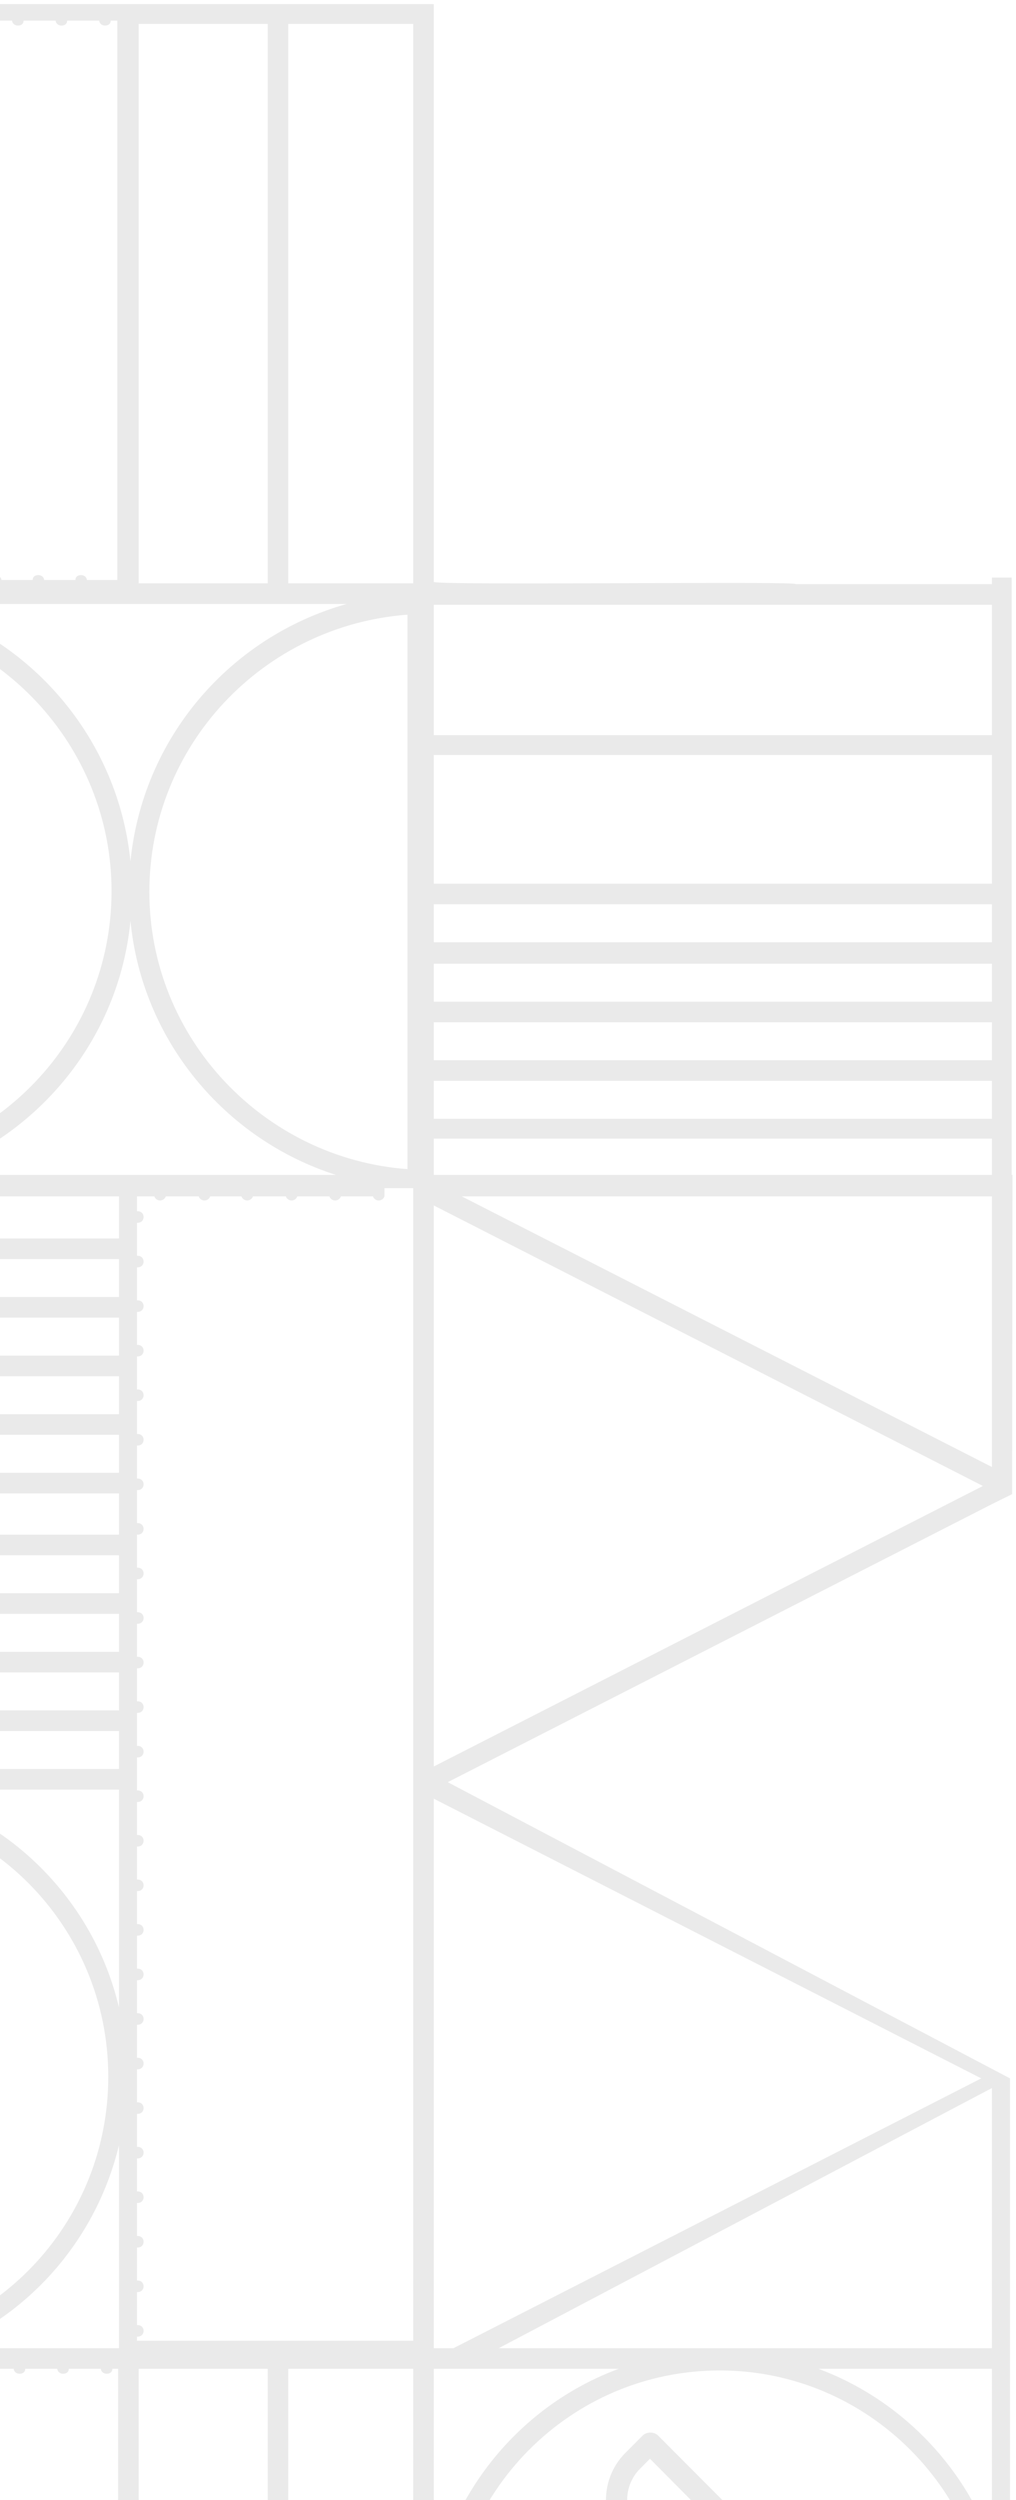 <svg width="98" height="241" viewBox="0 0 98 241" fill="none" xmlns="http://www.w3.org/2000/svg">
<path fill-rule="evenodd" clip-rule="evenodd" d="M-129.422 0.398H-127.519H-70.748L-71.303 13.76V15.749V28.395H-16.753V16.385V13.363C-16.753 11.135 -16.832 0.398 -16.832 0.398H41.841V1.988V56.075C41.339 56.285 51.363 56.251 60.794 56.219C69.222 56.19 77.177 56.163 76.728 56.313H95.678V55.677H97.581V113.263H97.66L97.627 144.036L95.678 144.999L43.189 171.803L97.422 200.358V342.334L41.92 342.095V440.962H39.938V438.973V341.221H37.163C37.084 341.459 36.846 341.618 36.608 341.618C36.37 341.618 36.132 341.459 36.053 341.221H32.961C32.882 341.459 32.644 341.618 32.406 341.618C32.168 341.618 31.93 341.459 31.851 341.221H28.759C28.679 341.459 28.442 341.618 28.204 341.618C27.966 341.618 27.728 341.459 27.649 341.221H24.477C24.398 341.459 24.16 341.618 23.922 341.618C23.684 341.618 23.446 341.459 23.367 341.221H20.354C20.275 341.459 20.037 341.618 19.799 341.618C19.561 341.618 19.323 341.459 19.244 341.221H16.073C15.993 341.459 15.755 341.618 15.517 341.618C15.28 341.618 15.042 341.459 14.962 341.221H13.297V342.652H13.377C13.694 342.652 13.932 342.891 13.932 343.209C13.932 343.527 13.694 343.766 13.377 343.766H13.297V346.947H13.377C13.694 346.947 13.932 347.186 13.932 347.504C13.932 347.822 13.694 348.061 13.377 348.061H13.297V351.242H13.377C13.694 351.242 13.932 351.481 13.932 351.799C13.932 352.117 13.694 352.356 13.377 352.356H13.297V355.538H13.377C13.694 355.538 13.932 355.776 13.932 356.094C13.932 356.412 13.694 356.651 13.377 356.651H13.297V359.833H13.377C13.694 359.833 13.932 360.071 13.932 360.389C13.932 360.707 13.694 360.946 13.377 360.946H13.297V364.128H13.377C13.694 364.128 13.932 364.366 13.932 364.684C13.932 365.003 13.694 365.241 13.377 365.241H13.297V368.423H13.377C13.694 368.423 13.932 368.661 13.932 368.98C13.932 369.298 13.694 369.536 13.377 369.536H13.297V372.718H13.377C13.694 372.718 13.932 372.956 13.932 373.275C13.932 373.593 13.694 373.831 13.377 373.831H13.297V377.013H13.377C13.694 377.013 13.932 377.252 13.932 377.57C13.932 377.888 13.694 378.126 13.377 378.126H13.297V381.308H13.377C13.694 381.308 13.932 381.547 13.932 381.865C13.932 382.183 13.694 382.422 13.377 382.422H13.297V385.603H13.377C13.694 385.603 13.932 385.842 13.932 386.16C13.932 386.478 13.694 386.717 13.377 386.717H13.297V389.898H13.377C13.694 389.898 13.932 390.137 13.932 390.455C13.932 390.773 13.694 391.012 13.377 391.012H13.297V394.193H13.377C13.694 394.193 13.932 394.432 13.932 394.75C13.932 395.068 13.694 395.307 13.377 395.307H13.297V398.488H13.377C13.694 398.488 13.932 398.727 13.932 399.045C13.932 399.363 13.694 399.602 13.377 399.602H13.297V402.783H13.377C13.694 402.783 13.932 403.022 13.932 403.34C13.932 403.658 13.694 403.897 13.377 403.897H13.297V407.078H13.377C13.694 407.078 13.932 407.317 13.932 407.635C13.932 407.953 13.694 408.192 13.377 408.192H13.297V411.374H13.377C13.694 411.374 13.932 411.612 13.932 411.93C13.932 412.249 13.694 412.487 13.377 412.487H13.297V415.669H13.377C13.694 415.669 13.932 415.907 13.932 416.225C13.932 416.544 13.694 416.782 13.377 416.782H13.297V419.964H13.377C13.694 419.964 13.932 420.202 13.932 420.521C13.932 420.839 13.694 421.077 13.377 421.077H13.297V424.259H13.377C13.694 424.259 13.932 424.497 13.932 424.816C13.932 425.134 13.694 425.372 13.377 425.372H13.297V428.554H13.377C13.694 428.554 13.932 428.793 13.932 429.111C13.932 429.429 13.694 429.667 13.377 429.667H13.297V432.849H13.377C13.694 432.849 13.932 433.088 13.932 433.406C13.932 433.724 13.694 433.963 13.377 433.963H13.297V437.144H13.377C13.694 437.144 13.932 437.383 13.932 437.701C13.932 438.019 13.694 438.258 13.377 438.258H13.297V438.973H13.377C13.694 438.973 13.932 439.212 13.932 439.53C13.932 439.848 13.694 440.087 13.377 440.087H13.297V440.246H11.315V438.973V397.772H-42.997V440.246H-44.98V440.167H-127.677V440.246H-129.58V396.42H-183.417V451.381C-198.349 451.381 -211.068 443.537 -212.674 426.963C-213.784 438.417 -221.073 446.901 -231.618 450.401C-234.096 451.084 -236.792 451.381 -239.315 451.381H-242.566L-269.365 398.091L-296.165 451.381H-298.464V433.963C-301.477 442.155 -308.058 448.598 -316.304 451.381H-321.688C-322.807 451.533 -323.948 451.614 -325.105 451.62L-325.41 451.381H-328.911L-328.832 451.461C-329.017 451.436 -329.202 451.41 -329.385 451.381H-334.62C-343.024 448.518 -349.685 441.916 -352.618 433.485V414.317C-349.685 405.965 -343.104 399.284 -334.778 396.42H-352.618V394.432H-351.27C-351.27 394.114 -351.032 393.955 -350.715 393.955C-350.398 393.955 -350.16 394.193 -350.16 394.432H-347.068C-347.068 394.114 -346.83 393.955 -346.513 393.955C-346.196 393.955 -345.958 394.193 -345.958 394.432H-343.024C-343.024 394.114 -342.786 393.955 -342.469 393.955C-342.152 393.955 -341.914 394.193 -341.914 394.432H-338.981C-338.981 394.114 -338.743 393.955 -338.426 393.955C-338.108 393.955 -337.871 394.193 -337.871 394.432H-334.858C-334.858 394.114 -334.62 393.955 -334.303 393.955C-333.986 393.955 -333.748 394.193 -333.748 394.432H-330.417C-330.417 394.114 -330.18 393.955 -329.862 393.955C-329.545 393.955 -329.307 394.193 -329.307 394.432H-326.532V341.221H-327.087C-327.087 341.539 -327.325 341.698 -327.642 341.698C-327.96 341.698 -328.197 341.459 -328.197 341.221H-331.29C-331.29 341.539 -331.527 341.698 -331.845 341.698C-332.162 341.698 -332.4 341.459 -332.4 341.221H-335.492C-335.492 341.539 -335.73 341.698 -336.047 341.698C-336.364 341.698 -336.602 341.459 -336.602 341.221H-339.615C-339.615 341.539 -339.853 341.698 -340.17 341.698C-340.487 341.698 -340.725 341.459 -340.725 341.221H-343.738C-343.738 341.539 -343.976 341.698 -344.293 341.698C-344.61 341.698 -344.848 341.459 -344.848 341.221H-347.94C-347.94 341.539 -348.178 341.698 -348.495 341.698C-348.812 341.698 -349.05 341.459 -349.05 341.221H-352.143C-352.143 341.459 -352.301 341.618 -352.539 341.698V339.232H-269.921V327.938H-352.46V325.949H-269.921V313.78H-352.46V311.791H-326.453V228.355H-352.46V226.367H-333.748L-333.749 226.366C-334.462 226.128 -335.175 225.89 -335.175 225.81C-343.262 222.867 -349.685 216.345 -352.539 208.152V188.984C-349.605 180.632 -343.024 173.951 -334.699 171.088H-352.539V169.099H-351.191C-351.191 168.781 -350.953 168.622 -350.636 168.622C-350.319 168.622 -350.081 168.86 -350.081 169.099H-346.989C-346.989 168.781 -346.751 168.622 -346.434 168.622C-346.117 168.622 -345.879 168.86 -345.879 169.099H-342.945C-342.945 168.781 -342.707 168.622 -342.39 168.622C-342.073 168.622 -341.835 168.86 -341.835 169.099H-338.901C-338.901 168.781 -338.663 168.622 -338.346 168.622C-338.029 168.622 -337.791 168.86 -337.791 169.099H-334.778C-334.778 168.781 -334.54 168.622 -334.223 168.622C-333.906 168.622 -333.668 168.86 -333.668 169.099H-330.417C-330.417 168.781 -330.18 168.622 -329.862 168.622C-329.545 168.622 -329.307 168.86 -329.307 169.099H-326.532V115.172H-327.087C-327.087 115.49 -327.325 115.649 -327.642 115.649C-327.96 115.649 -328.197 115.41 -328.197 115.172H-331.29C-331.29 115.49 -331.527 115.649 -331.845 115.649C-332.162 115.649 -332.4 115.41 -332.4 115.172H-335.492C-335.492 115.49 -335.73 115.649 -336.047 115.649C-336.364 115.649 -336.602 115.41 -336.602 115.172H-339.615C-339.615 115.49 -339.853 115.649 -340.17 115.649C-340.487 115.649 -340.725 115.41 -340.725 115.172H-343.738C-343.738 115.49 -343.976 115.649 -344.293 115.649C-344.61 115.649 -344.848 115.41 -344.848 115.172H-347.94C-347.94 115.49 -348.178 115.649 -348.495 115.649C-348.812 115.649 -349.05 115.41 -349.05 115.172H-352.143C-352.143 115.41 -352.301 115.57 -352.539 115.649V113.183H-269.921V101.889H-352.46V99.9H-269.921V87.731H-352.46V85.743H-326.453V2.307H-352.46V0.398H-185.478H-180.563V2.386L-129.422 28.475V2.386V0.398ZM-329.385 451.381C-342.277 449.391 -352.143 438.145 -352.143 424.656C-352.143 410.34 -341.042 398.568 -327.008 397.613L-332.32 413.203L-337.316 426.725C-337.791 427.838 -337.633 429.111 -337.078 430.145C-336.443 431.179 -335.492 431.895 -334.303 432.054L-331.131 432.61L-331.765 435.633C-331.845 436.031 -331.686 436.508 -331.29 436.746L-329.942 437.621L-330.735 439.61C-330.893 440.007 -330.814 440.485 -330.497 440.803L-328.99 442.155L-329.387 442.553C-330.655 443.587 -331.369 445.177 -331.29 446.848C-331.21 448.598 -330.338 450.347 -328.911 451.381H-329.385ZM-325.41 451.381C-327.642 449.632 -327.642 449.632 -327.642 449.632C-328.515 448.916 -329.149 447.802 -329.149 446.689C-329.149 445.655 -328.753 444.7 -327.96 444.064L-326.612 442.95C-326.294 442.632 -326.215 442.235 -326.294 441.837C-326.374 441.678 -326.453 441.519 -326.612 441.36L-328.515 439.689L-327.96 438.258L-325.66 438.417H-325.581C-325.026 438.417 -324.55 438.019 -324.55 437.462C-324.471 436.905 -324.947 436.349 -325.502 436.349L-326.77 436.269C-327.801 436.19 -328.753 435.951 -329.545 435.394L-328.832 432.054C-328.752 431.815 -328.752 431.576 -328.832 431.417C-328.99 431.099 -329.307 430.861 -329.625 430.781L-333.906 430.065C-334.461 429.986 -334.937 429.588 -335.254 429.111C-335.571 428.554 -335.651 427.997 -335.413 427.44L-330.417 413.919L-324.709 397.534C-310.199 397.852 -298.464 409.862 -298.464 424.577C-298.464 438.277 -308.622 449.615 -321.688 451.381H-325.41ZM-109.203 113.263C-117.846 110.4 -124.664 103.639 -127.598 94.969V113.263H-109.203ZM-70.907 30.384C-69.876 44.621 -58.221 55.916 -44.028 55.916C-29.835 55.916 -18.18 44.621 -17.149 30.384H-70.907ZM-16.674 38.099C-19.528 46.53 -26.109 53.291 -34.434 56.234H-16.674V38.099ZM25.825 2.307H13.377V56.234H25.825V2.307ZM-8.269 58.222C2.99 61.404 11.395 71.187 12.584 83.038C13.773 71.108 22.178 61.404 33.437 58.222H-8.269ZM41.841 113.263H95.678V109.763H41.841V113.263ZM41.841 107.854H95.678V104.196H41.841V107.854ZM41.841 102.207H95.678V98.548H41.841V102.207ZM41.841 96.56H95.678V92.901H41.841V96.56ZM41.841 90.833H95.678V87.174H41.841V90.833ZM41.841 85.186H95.678V72.778H41.841V85.186ZM41.841 70.869H95.678V58.302H41.841V70.869ZM39.859 2.307H27.807V56.234H39.859V2.307ZM39.304 59.256C25.428 60.29 14.407 71.823 14.407 85.981C14.407 100.06 25.428 111.672 39.304 112.706V59.256ZM32.406 113.263C21.702 109.843 13.694 100.298 12.584 88.765C11.474 100.298 3.466 109.843 -7.238 113.263H32.406ZM10.76 85.902C10.76 71.823 -0.261 60.211 -14.136 59.177V112.547C-0.261 111.593 10.76 100.06 10.76 85.902ZM-14.691 6.045C-14.454 6.124 -14.216 6.363 -14.216 6.602C-14.216 6.84 -14.374 7.079 -14.691 7.158V10.34C-14.454 10.42 -14.216 10.658 -14.216 10.897C-14.216 11.135 -14.374 11.374 -14.691 11.454V14.635C-14.454 14.715 -14.216 14.953 -14.216 15.192C-14.216 15.431 -14.374 15.669 -14.691 15.749V18.93C-14.454 19.01 -14.216 19.248 -14.216 19.487C-14.216 19.726 -14.374 19.964 -14.691 20.044V23.225C-14.454 23.305 -14.216 23.543 -14.216 23.782C-14.216 24.021 -14.374 24.259 -14.691 24.339V27.52C-14.454 27.6 -14.216 27.838 -14.216 28.077C-14.216 28.316 -14.374 28.554 -14.691 28.634V31.815C-14.454 31.895 -14.216 32.134 -14.216 32.372C-14.216 32.611 -14.374 32.849 -14.691 32.929V36.111C-14.454 36.19 -14.216 36.429 -14.216 36.667C-14.216 36.906 -14.374 37.145 -14.691 37.224V40.406C-14.454 40.485 -14.216 40.724 -14.216 40.962C-14.216 41.201 -14.374 41.44 -14.691 41.519V44.701C-14.454 44.78 -14.216 45.019 -14.216 45.258C-14.216 45.496 -14.374 45.735 -14.691 45.814V48.996C-14.454 49.075 -14.216 49.314 -14.216 49.553C-14.216 49.791 -14.374 50.03 -14.691 50.109V53.291C-14.454 53.37 -14.216 53.609 -14.216 53.848C-14.216 54.086 -14.374 54.325 -14.691 54.404V55.916H-13.264C-13.264 55.597 -13.026 55.438 -12.709 55.438C-12.392 55.438 -12.154 55.677 -12.154 55.916H-9.062C-9.062 55.597 -8.824 55.438 -8.507 55.438C-8.19 55.438 -7.952 55.677 -7.952 55.916H-5.018C-5.018 55.597 -4.78 55.438 -4.463 55.438C-4.146 55.438 -3.908 55.677 -3.908 55.916H-0.975C-0.975 55.597 -0.737 55.438 -0.419 55.438C-0.102 55.438 0.136 55.677 0.136 55.916H3.148C3.148 55.597 3.386 55.438 3.704 55.438C4.021 55.438 4.259 55.677 4.259 55.916H7.271C7.271 55.597 7.509 55.438 7.826 55.438C8.144 55.438 8.381 55.677 8.381 55.916H11.315V1.988H10.681C10.681 2.307 10.443 2.466 10.126 2.466C9.809 2.466 9.571 2.227 9.571 1.988H6.479C6.479 2.307 6.241 2.466 5.924 2.466C5.606 2.466 5.369 2.227 5.369 1.988H2.276C2.276 2.307 2.038 2.466 1.721 2.466C1.404 2.466 1.166 2.227 1.166 1.988H-1.847C-1.847 2.307 -2.085 2.466 -2.402 2.466C-2.719 2.466 -2.957 2.227 -2.957 1.988H-5.97C-5.97 2.307 -6.208 2.466 -6.525 2.466C-6.842 2.466 -7.08 2.227 -7.08 1.988H-10.172C-10.172 2.307 -10.41 2.466 -10.727 2.466C-11.044 2.466 -11.282 2.227 -11.282 1.988H-14.374C-14.374 2.227 -14.612 2.466 -14.771 2.466V6.045H-14.691ZM-16.674 58.222H-42.76L-16.674 110.161V58.222ZM-17.308 113.263L-44.107 59.893L-70.907 113.263H-17.308ZM-71.303 109.525L-45.535 58.222H-71.303V109.525ZM-71.303 56.234H-53.622C-61.868 53.291 -68.37 46.689 -71.303 38.258V56.234ZM95.678 115.331H44.537L95.678 141.42V115.331ZM95.678 201.289L48.105 226.367H95.678V201.289ZM78.076 267.647L81.565 262.477C83.071 260.25 82.754 257.307 80.93 255.398L62.694 237.025L61.743 237.979C60.078 239.65 60.078 242.354 61.743 244.024L73.239 255.637C74.508 256.91 74.667 258.898 73.636 260.409L69.354 266.454C67.769 268.761 67.927 271.783 69.671 273.851L70.068 274.249C70.464 274.647 70.464 275.363 70.068 275.76C69.83 275.999 69.592 276.078 69.354 276.078C69.116 276.078 68.958 275.999 68.72 275.84C68.69 275.809 68.659 275.791 68.633 275.775C68.592 275.749 68.561 275.73 68.561 275.681C68.482 275.601 68.323 275.442 68.244 275.283L55.875 262.795C54.765 261.682 54.131 260.171 54.131 258.5C54.131 256.91 54.765 255.398 55.875 254.205L57.144 252.933C56.034 250.706 56.351 247.922 58.175 246.092L59.602 244.661C57.857 242.195 58.095 238.695 60.315 236.468L61.98 234.798C62.377 234.4 63.09 234.4 63.487 234.798L82.516 253.887C85.133 256.512 85.45 260.568 83.468 263.591L79.979 268.761C79.027 270.193 79.186 272.181 80.375 273.374L83.785 276.794C86.481 275.044 88.78 272.738 90.603 270.193L91.793 268.363C94.171 264.386 95.519 259.773 95.519 254.842C95.519 240.286 83.785 228.514 69.433 228.514C55.003 228.514 43.348 240.286 43.348 254.842C43.348 269.397 55.082 281.169 69.433 281.169H69.989L72.447 281.01C75.856 280.612 79.027 279.578 81.882 277.987L78.79 274.885C76.807 273.056 76.57 269.954 78.076 267.647ZM67.689 265.102L68.165 264.466L58.412 254.603L57.302 255.717C56.589 256.432 56.192 257.466 56.192 258.5C56.192 259.534 56.589 260.568 57.302 261.284L66.183 270.193C66.103 268.443 66.579 266.693 67.689 265.102ZM59.602 252.933L69.354 262.716L71.891 259.137C72.367 258.5 72.288 257.625 71.733 257.148L60.95 246.251L59.602 247.604C58.175 249.035 58.175 251.421 59.602 252.933ZM95.678 228.355H78.948C86.639 231.219 92.824 237.423 95.678 245.217V228.355ZM95.678 264.704C92.586 273.215 85.529 279.817 76.728 282.282H95.678V264.704ZM41.841 339.312H95.678V335.812H41.841V339.312ZM41.841 333.823H95.678V330.165H41.841V333.823ZM41.841 328.176H95.678V324.517H41.841V328.176ZM41.841 322.529H95.678V318.87H41.841V322.529ZM41.841 316.882H95.678V313.223H41.841V316.882ZM41.841 311.234H95.678V298.826H41.841V311.234ZM41.841 296.838H95.678V284.271H41.841V296.838ZM41.841 282.282H61.901C51.752 279.499 43.982 271.147 41.841 260.728V282.282ZM41.841 249.194C43.823 239.57 50.642 231.696 59.681 228.355H41.841V249.194ZM41.841 226.367H43.744L94.647 200.358L41.841 173.394V226.367ZM41.841 170.292L94.806 143.249L41.841 116.206V170.292ZM-44.821 196.381C-44.98 196.301 -45.059 196.142 -45.059 195.983C-45.059 195.824 -44.98 195.665 -44.821 195.585V192.165C-44.98 192.086 -45.059 191.927 -45.059 191.768C-45.059 191.608 -44.98 191.449 -44.821 191.37V187.711C-44.98 187.632 -45.059 187.472 -45.059 187.313C-45.059 187.154 -44.98 186.995 -44.821 186.916V183.496C-44.98 183.416 -45.059 183.257 -45.059 183.098C-45.059 182.939 -44.98 182.78 -44.821 182.7V179.28C-44.98 179.2 -45.059 179.041 -45.059 178.882C-45.059 178.723 -44.98 178.564 -44.821 178.485V175.064C-44.98 174.985 -45.059 174.826 -45.059 174.667C-45.059 174.508 -44.98 174.349 -44.821 174.269V170.849C-44.98 170.769 -45.059 170.61 -45.059 170.451C-45.059 170.292 -44.98 170.133 -44.821 170.053V166.633C-44.98 166.554 -45.059 166.395 -45.059 166.236C-45.059 166.077 -44.98 165.917 -44.821 165.838V162.418C-44.98 162.338 -45.059 162.179 -45.059 162.02C-45.059 161.861 -44.98 161.702 -44.821 161.622V158.202C-44.98 158.123 -45.059 157.964 -45.059 157.805C-45.059 157.645 -44.98 157.486 -44.821 157.407V153.669V153.509V153.35V149.373V149.214V149.055V145.078V144.919V144.76V140.783V140.624V140.465V136.488V136.329V136.17V132.193V132.034V131.875V127.898V127.739V127.58V123.603V123.444V123.285V119.308V119.149V118.99V115.331H-72.175H-99.371V198.767H-44.821V196.381ZM11.474 115.331H-42.839V119.387H11.474V115.331ZM-90.967 284.271C-82.8 287.055 -76.219 293.497 -73.285 301.69V284.271H-90.967ZM-78.836 282.282V228.355H-82.483V282.282H-78.836ZM-84.465 282.282V228.355H-88.112V282.282H-84.465ZM-99.689 284.748L-105.239 301.054L-110.234 314.575C-110.472 315.132 -110.392 315.689 -110.075 316.245C-109.758 316.723 -109.282 317.12 -108.727 317.2L-104.446 317.916C-104.129 317.995 -103.811 318.234 -103.653 318.552C-103.574 318.711 -103.574 318.95 -103.653 319.188L-104.366 322.529C-103.574 323.086 -102.622 323.324 -101.591 323.404L-100.323 323.483C-99.768 323.483 -99.292 324.04 -99.371 324.597C-99.371 325.154 -99.847 325.551 -100.402 325.551H-100.481L-102.781 325.392L-103.336 326.824L-101.433 328.494C-101.274 328.653 -101.195 328.813 -101.116 328.972C-101.036 329.369 -101.116 329.767 -101.433 330.085L-102.781 331.199C-103.574 331.835 -103.97 332.789 -103.97 333.823C-103.97 334.937 -103.336 336.051 -102.464 336.766L-99.926 338.755C-85.258 338.675 -73.285 326.585 -73.285 311.712C-73.444 296.997 -85.179 284.987 -99.689 284.748ZM-95.645 282.282V228.355H-99.371V282.282H-95.645ZM-104.287 329.608L-103.891 329.21L-105.397 327.858C-105.714 327.54 -105.794 327.063 -105.635 326.665L-104.842 324.677L-106.19 323.802C-106.587 323.563 -106.745 323.086 -106.666 322.688L-106.032 319.745L-109.203 319.188C-110.392 319.029 -111.344 318.313 -111.978 317.279C-112.533 316.245 -112.692 314.973 -112.216 313.859L-107.221 300.338L-101.909 284.748C-115.943 285.623 -127.043 297.395 -127.043 311.712C-127.043 325.392 -116.894 336.766 -103.732 338.516L-103.811 338.437C-105.239 337.403 -106.111 335.653 -106.19 333.903C-106.269 332.233 -105.556 330.642 -104.287 329.608ZM-91.363 339.312H-73.285V321.813C-76.298 330.085 -82.959 336.607 -91.363 339.312ZM-93.742 282.282H-90.095V228.355H-93.742V282.282ZM-76.853 282.282H-73.206V228.355H-76.853V282.282ZM-99.371 341.857V424.736H-44.821V422.35C-44.98 422.27 -45.059 422.111 -45.059 421.952C-45.059 421.793 -44.98 421.634 -44.821 421.554V418.134C-44.98 418.055 -45.059 417.896 -45.059 417.737C-45.059 417.578 -44.98 417.419 -44.821 417.339V413.919C-44.98 413.839 -45.059 413.68 -45.059 413.521C-45.059 413.362 -44.98 413.203 -44.821 413.123V409.703C-44.98 409.624 -45.059 409.465 -45.059 409.306C-45.059 409.146 -44.98 408.987 -44.821 408.908V405.488C-44.98 405.408 -45.059 405.249 -45.059 405.09C-45.059 404.931 -44.98 404.772 -44.821 404.692V401.272C-44.98 401.193 -45.059 401.034 -45.059 400.874C-45.059 400.715 -44.98 400.556 -44.821 400.477V397.057C-44.98 396.977 -45.059 396.818 -45.059 396.659C-45.059 396.5 -44.98 396.341 -44.821 396.261V392.125C-44.98 392.046 -45.059 391.887 -45.059 391.728C-45.059 391.568 -44.98 391.409 -44.821 391.33V387.91C-44.98 387.83 -45.059 387.671 -45.059 387.512C-45.059 387.353 -44.98 387.194 -44.821 387.114V383.694C-44.98 383.615 -45.059 383.456 -45.059 383.296C-45.059 383.137 -44.98 382.978 -44.821 382.899V379.16V379.001V378.842V374.865V374.706V374.547V370.57V370.411V370.252V366.275V366.116V365.957V361.98V361.821V361.662V357.685V357.526V357.367V353.39V353.231V353.072V349.095V348.936V348.777V344.8V344.641V344.482V341.857H-72.175H-99.371ZM-41.967 200.119C-41.967 204.891 -40.698 209.346 -38.478 213.163L-37.289 214.993C-35.544 217.538 -33.324 219.765 -30.866 221.594L-27.774 218.492C-26.505 217.22 -26.347 215.311 -27.378 213.879L-30.866 208.709C-32.928 205.687 -32.531 201.551 -29.915 199.006L-10.886 179.916C-10.489 179.519 -9.776 179.519 -9.379 179.916L-7.714 181.587C-5.494 183.814 -5.256 187.313 -7 189.779L-5.573 191.211C-3.75 193.04 -3.353 195.904 -4.542 198.051L-3.274 199.324C-2.164 200.437 -1.53 201.948 -1.53 203.619C-1.53 205.21 -2.164 206.721 -3.274 207.914L-15.643 220.401C-15.682 220.481 -15.742 220.541 -15.801 220.6C-15.861 220.66 -15.92 220.72 -15.96 220.799C-15.975 220.814 -15.99 220.826 -16.004 220.836C-16.019 220.847 -16.033 220.856 -16.046 220.864L-16.046 220.864C-16.088 220.89 -16.119 220.909 -16.119 220.958C-16.277 221.117 -16.515 221.197 -16.753 221.197C-16.991 221.197 -17.308 221.117 -17.466 220.879C-17.863 220.481 -17.863 219.765 -17.466 219.367L-17.07 218.97C-15.246 216.902 -15.088 213.8 -16.753 211.573L-21.034 205.528C-22.065 204.096 -21.907 202.028 -20.638 200.755L-9.141 189.143C-7.476 187.472 -7.476 184.768 -9.141 183.098L-10.013 182.143L-28.25 200.517C-30.153 202.426 -30.39 205.369 -28.884 207.596L-25.395 212.766C-23.889 215.072 -24.127 218.095 -26.109 220.083L-28.884 222.867C-26.03 224.617 -22.779 225.731 -19.29 226.287L-17.704 226.446H-13.344C-0.023 225.253 10.443 213.959 10.443 200.199C10.443 185.643 -1.292 173.871 -15.643 173.871C-30.232 173.792 -41.967 185.643 -41.967 200.119ZM-22.065 172.519H-42.839V192.245C-39.984 182.462 -32.056 174.826 -22.065 172.519ZM-42.839 207.993V226.367H-26.505C-34.355 223.106 -40.46 216.345 -42.839 207.993ZM-13.661 215.231L-4.78 206.323C-4.067 205.607 -3.67 204.573 -3.67 203.539C-3.67 202.505 -4.067 201.471 -4.78 200.755L-5.89 199.642L-15.643 209.505L-15.167 210.141C-14.057 211.732 -13.581 213.482 -13.661 215.231ZM-7.159 197.972C-5.732 196.54 -5.732 194.074 -7.159 192.642L-8.507 191.29L-19.29 202.187C-19.845 202.744 -19.924 203.539 -19.449 204.176L-16.912 207.755L-7.159 197.972ZM-16.674 241.718H-71.224V254.364H-16.674V241.718ZM-34.434 282.282H-16.674V264.068C-19.607 272.579 -26.109 279.26 -34.434 282.282ZM-16.674 284.271H-42.76L-16.674 336.21V284.271ZM-17.149 256.353H-70.907C-69.876 270.59 -58.221 281.885 -44.028 281.885C-29.835 281.964 -18.101 270.67 -17.149 256.353ZM-71.303 264.307V282.282H-53.622C-61.868 279.34 -68.37 272.658 -71.303 264.307ZM-71.303 284.271V335.573L-45.535 284.271H-71.303ZM-71.303 239.729H-16.753V228.276H-71.303V239.729ZM11.474 121.376H-42.839V125.035H11.474V121.376ZM11.474 127.023H-42.839V130.682H11.474V127.023ZM11.474 132.67H-42.839V136.329H11.474V132.67ZM11.474 138.318H-42.839V141.976H11.474V138.318ZM11.474 143.965H-42.839V147.942H11.474V143.965ZM11.474 149.93H-42.839V153.589H11.474V149.93ZM11.474 155.577H-42.839V159.236H11.474V155.577ZM11.474 161.225H-42.839V164.883H11.474V161.225ZM11.474 166.872H-42.839V170.531H11.474V166.872ZM11.474 172.519H-9.617C0.77 174.905 9.016 183.098 11.474 193.517V172.519ZM11.474 206.8C9.333 215.709 3.069 222.947 -5.177 226.367H11.474V206.8ZM11.395 228.355H10.839C10.839 228.673 10.602 228.833 10.284 228.833C9.967 228.833 9.729 228.594 9.729 228.355H6.637C6.637 228.673 6.399 228.833 6.082 228.833C5.765 228.833 5.527 228.594 5.527 228.355H2.435C2.435 228.673 2.197 228.833 1.88 228.833C1.563 228.833 1.325 228.594 1.325 228.355H-1.688C-1.688 228.673 -1.926 228.833 -2.243 228.833C-2.56 228.833 -2.798 228.594 -2.798 228.355H-5.811C-5.811 228.673 -6.049 228.833 -6.366 228.833C-6.683 228.833 -6.921 228.594 -6.921 228.355H-10.013C-10.013 228.673 -10.251 228.833 -10.568 228.833C-10.886 228.833 -11.123 228.594 -11.123 228.355H-14.216C-14.216 228.594 -14.454 228.833 -14.612 228.833V232.014C-14.374 232.094 -14.136 232.332 -14.136 232.571C-14.136 232.809 -14.295 233.048 -14.612 233.128V236.309C-14.374 236.389 -14.136 236.627 -14.136 236.866C-14.136 237.105 -14.295 237.343 -14.612 237.423V240.604C-14.374 240.684 -14.136 240.922 -14.136 241.161C-14.136 241.4 -14.295 241.638 -14.612 241.718V244.899C-14.374 244.979 -14.136 245.217 -14.136 245.456C-14.136 245.695 -14.295 245.933 -14.612 246.013V249.194C-14.374 249.274 -14.136 249.513 -14.136 249.751C-14.136 249.99 -14.295 250.228 -14.612 250.308V253.489C-14.374 253.569 -14.136 253.808 -14.136 254.046C-14.136 254.285 -14.295 254.523 -14.612 254.603V257.785C-14.374 257.864 -14.136 258.103 -14.136 258.341C-14.136 258.58 -14.295 258.819 -14.612 258.898V262.08C-14.374 262.159 -14.136 262.398 -14.136 262.636C-14.136 262.875 -14.295 263.114 -14.612 263.193V266.375C-14.374 266.454 -14.136 266.693 -14.136 266.932C-14.136 267.17 -14.295 267.409 -14.612 267.488V270.67C-14.374 270.749 -14.136 270.988 -14.136 271.227C-14.136 271.465 -14.295 271.704 -14.612 271.783V274.965C-14.374 275.044 -14.136 275.283 -14.136 275.522C-14.136 275.76 -14.295 275.999 -14.612 276.078V279.26C-14.374 279.34 -14.136 279.578 -14.136 279.817C-14.136 280.055 -14.295 280.294 -14.612 280.374V281.885H-13.185C-13.185 281.567 -12.947 281.408 -12.63 281.408C-12.313 281.408 -12.075 281.646 -12.075 281.885H-8.983C-8.983 281.567 -8.745 281.408 -8.428 281.408C-8.11 281.408 -7.873 281.646 -7.873 281.885H-4.939C-4.939 281.567 -4.701 281.408 -4.384 281.408C-4.067 281.408 -3.829 281.646 -3.829 281.885H-0.895C-0.895 281.567 -0.657 281.408 -0.34 281.408C-0.023 281.408 0.215 281.646 0.215 281.885H3.228C3.228 281.567 3.466 281.408 3.783 281.408C4.1 281.408 4.338 281.646 4.338 281.885H7.351C7.351 281.567 7.589 281.408 7.906 281.408C8.223 281.408 8.461 281.646 8.461 281.885H11.395V228.355ZM-8.269 284.271C2.99 287.452 11.395 297.236 12.584 309.087C13.773 297.156 22.178 287.452 33.437 284.271H-8.269ZM25.825 282.282V228.355H13.377V282.282H25.825ZM-14.216 285.225V338.596C-0.34 337.562 10.681 326.029 10.681 311.871C10.76 297.872 -0.261 286.259 -14.216 285.225ZM37.084 115.331C37.005 115.57 36.767 115.729 36.529 115.729C36.291 115.729 36.053 115.57 35.974 115.331H32.882C32.802 115.57 32.565 115.729 32.327 115.729C32.089 115.729 31.851 115.57 31.772 115.331H28.679C28.6 115.57 28.362 115.729 28.124 115.729C27.887 115.729 27.649 115.57 27.569 115.331H24.398C24.319 115.57 24.081 115.729 23.843 115.729C23.605 115.729 23.367 115.57 23.288 115.331H20.275C20.195 115.57 19.958 115.729 19.72 115.729C19.482 115.729 19.244 115.57 19.165 115.331H15.993C15.914 115.57 15.676 115.729 15.438 115.729C15.2 115.729 14.962 115.57 14.883 115.331H13.218V116.763H13.297C13.614 116.763 13.852 117.001 13.852 117.319C13.852 117.638 13.614 117.876 13.297 117.876H13.218V121.058H13.297C13.614 121.058 13.852 121.296 13.852 121.615C13.852 121.933 13.614 122.171 13.297 122.171H13.218V125.353H13.297C13.614 125.353 13.852 125.591 13.852 125.91C13.852 126.228 13.614 126.466 13.297 126.466H13.218V129.648H13.297C13.614 129.648 13.852 129.887 13.852 130.205C13.852 130.523 13.614 130.761 13.297 130.761H13.218V133.943H13.297C13.614 133.943 13.852 134.182 13.852 134.5C13.852 134.818 13.614 135.057 13.297 135.057H13.218V138.238H13.297C13.614 138.238 13.852 138.477 13.852 138.795C13.852 139.113 13.614 139.352 13.297 139.352H13.218V142.533H13.297C13.614 142.533 13.852 142.772 13.852 143.09C13.852 143.408 13.614 143.647 13.297 143.647H13.218V146.828H13.297C13.614 146.828 13.852 147.067 13.852 147.385C13.852 147.703 13.614 147.942 13.297 147.942H13.218V151.123H13.297C13.614 151.123 13.852 151.362 13.852 151.68C13.852 151.998 13.614 152.237 13.297 152.237H13.218V155.418H13.297C13.614 155.418 13.852 155.657 13.852 155.975C13.852 156.293 13.614 156.532 13.297 156.532H13.218V159.713H13.297C13.614 159.713 13.852 159.952 13.852 160.27C13.852 160.588 13.614 160.827 13.297 160.827H13.218V164.009H13.297C13.614 164.009 13.852 164.247 13.852 164.565C13.852 164.883 13.614 165.122 13.297 165.122H13.218V168.304H13.297C13.614 168.304 13.852 168.542 13.852 168.86C13.852 169.179 13.614 169.417 13.297 169.417H13.218V172.599H13.297C13.614 172.599 13.852 172.837 13.852 173.156C13.852 173.474 13.614 173.712 13.297 173.712H13.218V176.894H13.297C13.614 176.894 13.852 177.132 13.852 177.451C13.852 177.769 13.614 178.007 13.297 178.007H13.218V181.189H13.297C13.614 181.189 13.852 181.428 13.852 181.746C13.852 182.064 13.614 182.302 13.297 182.302H13.218V185.484H13.297C13.614 185.484 13.852 185.723 13.852 186.041C13.852 186.359 13.614 186.598 13.297 186.598H13.218V189.779H13.297C13.614 189.779 13.852 190.018 13.852 190.336C13.852 190.654 13.614 190.893 13.297 190.893H13.218V194.074H13.297C13.614 194.074 13.852 194.313 13.852 194.631C13.852 194.949 13.614 195.188 13.297 195.188H13.218V198.369H13.297C13.614 198.369 13.852 198.608 13.852 198.926C13.852 199.244 13.614 199.483 13.297 199.483H13.218V202.664H13.297C13.614 202.664 13.852 202.903 13.852 203.221C13.852 203.539 13.614 203.778 13.297 203.778H13.218V206.959H13.297C13.614 206.959 13.852 207.198 13.852 207.516C13.852 207.834 13.614 208.073 13.297 208.073H13.218V211.255H13.297C13.614 211.255 13.852 211.493 13.852 211.811C13.852 212.129 13.614 212.368 13.297 212.368H13.218V215.55H13.297C13.614 215.55 13.852 215.788 13.852 216.106C13.852 216.425 13.614 216.663 13.297 216.663H13.218V219.845H13.297C13.614 219.845 13.852 220.083 13.852 220.401C13.852 220.72 13.614 220.958 13.297 220.958H13.218V224.14H13.297C13.614 224.14 13.852 224.378 13.852 224.697C13.852 225.015 13.614 225.253 13.297 225.253H13.218V225.651H39.859V114.536H37.084V115.331ZM39.859 228.355H27.807V282.282H39.859V228.355ZM39.304 338.596V285.225C25.428 286.259 14.407 297.792 14.407 311.95C14.407 326.029 25.428 337.641 39.304 338.596ZM32.406 339.312C21.702 335.891 13.694 326.347 12.584 314.814C11.474 326.347 3.466 335.891 -7.238 339.312H32.406ZM-42.839 396.5H11.474V392.841H-42.839V396.5ZM-42.839 390.853H11.474V387.194H-42.839V390.853ZM-42.839 385.205H11.474V381.547H-42.839V385.205ZM-42.839 379.558H11.474V375.899H-42.839V379.558ZM-42.839 373.911H11.474V369.934H-42.839V373.911ZM-42.839 367.945H11.474V364.287H-42.839V367.945ZM-42.839 362.298H11.474V358.64H-42.839V362.298ZM-42.839 356.651H11.474V352.992H-42.839V356.651ZM-42.839 351.004H11.474V347.345H-42.839V351.004ZM-42.839 345.357H11.474V341.3H-42.839V345.357ZM-17.308 339.312L-44.107 285.941L-70.907 339.312H-17.308ZM-127.519 438.894H-44.821V426.725H-127.519V438.894ZM-127.519 424.736H-101.433V341.3H-127.519V424.736ZM-127.519 339.312H-109.124C-117.766 336.448 -124.585 329.687 -127.519 321.018V339.312ZM-127.519 302.406C-124.664 293.895 -118.004 287.134 -109.52 284.191H-127.519V302.406ZM-127.519 232.014C-127.281 232.094 -127.043 232.253 -127.043 232.571C-127.043 232.889 -127.281 233.128 -127.519 233.128V236.309C-127.281 236.389 -127.043 236.548 -127.043 236.866C-127.043 237.184 -127.281 237.423 -127.519 237.423V240.604C-127.281 240.684 -127.043 240.843 -127.043 241.161C-127.043 241.479 -127.281 241.718 -127.519 241.718V244.899C-127.281 244.979 -127.043 245.138 -127.043 245.456C-127.043 245.774 -127.281 246.013 -127.519 246.013V249.194C-127.281 249.274 -127.043 249.433 -127.043 249.751C-127.043 250.069 -127.281 250.308 -127.519 250.308V253.489C-127.281 253.569 -127.043 253.728 -127.043 254.046C-127.043 254.364 -127.281 254.603 -127.519 254.603V257.785C-127.281 257.864 -127.043 258.023 -127.043 258.341C-127.043 258.659 -127.281 258.898 -127.519 258.898V262.08C-127.281 262.159 -127.043 262.318 -127.043 262.636C-127.043 262.955 -127.281 263.193 -127.519 263.193V266.375C-127.281 266.454 -127.043 266.613 -127.043 266.932C-127.043 267.25 -127.281 267.488 -127.519 267.488V270.67C-127.281 270.749 -127.043 270.908 -127.043 271.227C-127.043 271.545 -127.281 271.783 -127.519 271.783V274.965C-127.281 275.044 -127.043 275.204 -127.043 275.522C-127.043 275.84 -127.281 276.078 -127.519 276.078V279.26C-127.281 279.34 -127.043 279.499 -127.043 279.817C-127.043 280.135 -127.281 280.374 -127.519 280.374V281.885H-126.091C-126.091 281.567 -125.854 281.408 -125.536 281.408C-125.219 281.408 -124.981 281.646 -124.981 281.885H-121.889C-121.889 281.567 -121.651 281.408 -121.334 281.408C-121.017 281.408 -120.779 281.646 -120.779 281.885H-117.846C-117.846 281.567 -117.608 281.408 -117.29 281.408C-116.973 281.408 -116.735 281.646 -116.735 281.885H-113.802C-113.802 281.567 -113.564 281.408 -113.247 281.408C-112.93 281.408 -112.692 281.646 -112.692 281.885H-109.679C-109.679 281.567 -109.441 281.408 -109.124 281.408C-108.807 281.408 -108.569 281.646 -108.569 281.885H-105.556C-105.556 281.567 -105.318 281.408 -105.001 281.408C-104.684 281.408 -104.446 281.646 -104.446 281.885H-101.671V227.958H-102.226C-102.226 228.276 -102.464 228.435 -102.781 228.435C-103.098 228.435 -103.336 228.196 -103.336 227.958H-106.428C-106.428 228.276 -106.666 228.435 -106.983 228.435C-107.3 228.435 -107.538 228.196 -107.538 227.958H-110.63C-110.63 228.276 -110.868 228.435 -111.185 228.435C-111.502 228.435 -111.74 228.196 -111.74 227.958H-114.753C-114.753 228.276 -114.991 228.435 -115.308 228.435C-115.625 228.435 -115.863 228.196 -115.863 227.958H-118.876C-118.876 228.276 -119.114 228.435 -119.431 228.435C-119.748 228.435 -119.986 228.196 -119.986 227.958H-123.079C-123.079 228.276 -123.316 228.435 -123.634 228.435C-123.951 228.435 -124.189 228.196 -124.189 227.958H-127.281C-127.281 228.196 -127.519 228.435 -127.757 228.435V232.014H-127.519ZM-127.519 226.367H-44.821V214.913H-127.519V226.367ZM-127.519 212.925H-44.821V200.755H-127.519V212.925ZM-127.519 198.687H-101.433V115.251H-127.519V198.687ZM-95.645 2.307H-99.371V56.234H-95.645V2.307ZM-90.095 2.307H-93.742V56.234H-90.095V2.307ZM-90.967 58.222C-82.8 61.006 -76.219 67.449 -73.285 75.641V58.222H-90.967ZM-84.465 2.307H-88.112V56.234H-84.465V2.307ZM-78.836 2.307H-82.483V56.234H-78.836V2.307ZM-76.853 2.307V56.234H-73.206V2.307H-76.853ZM-73.285 113.263V95.764C-76.298 104.036 -83.038 110.559 -91.363 113.263H-73.285ZM-102.622 110.718L-100.085 112.706C-85.417 112.627 -73.444 100.537 -73.444 85.663C-73.444 70.948 -85.179 58.938 -99.689 58.62L-105.239 74.925L-110.234 88.447C-110.472 89.004 -110.392 89.56 -110.075 90.117C-109.758 90.594 -109.282 90.992 -108.727 91.072L-104.446 91.787C-104.129 91.867 -103.811 92.106 -103.653 92.424C-103.574 92.583 -103.574 92.822 -103.653 93.06L-104.366 96.401C-103.574 96.958 -102.622 97.196 -101.591 97.276L-100.323 97.355C-99.768 97.355 -99.292 97.912 -99.371 98.469C-99.371 99.025 -99.847 99.423 -100.402 99.423H-100.481L-102.781 99.264L-103.336 100.696L-101.433 102.366C-101.274 102.525 -101.195 102.684 -101.116 102.843C-101.036 103.241 -101.116 103.639 -101.433 103.957L-102.781 105.07C-103.574 105.707 -103.97 106.661 -103.97 107.695C-104.129 108.968 -103.574 110.081 -102.622 110.718ZM-103.732 112.468L-103.811 112.388C-105.239 111.354 -106.111 109.604 -106.19 107.854C-106.269 106.184 -105.556 104.593 -104.287 103.559L-103.891 103.162L-105.397 101.809C-105.714 101.491 -105.794 101.014 -105.635 100.616L-104.842 98.628L-106.19 97.753C-106.587 97.514 -106.745 97.037 -106.666 96.639L-106.032 93.617L-109.203 93.06C-110.392 92.901 -111.344 92.185 -111.978 91.151C-112.533 90.117 -112.692 88.845 -112.216 87.731L-107.221 74.21L-101.909 58.62C-115.943 59.495 -127.043 71.267 -127.043 85.584C-127.043 99.423 -116.815 110.797 -103.732 112.468ZM-127.519 76.437C-124.664 67.926 -118.004 61.165 -109.52 58.222H-127.519V76.437ZM-127.519 6.045C-127.281 6.124 -127.043 6.284 -127.043 6.602C-127.043 6.92 -127.281 7.158 -127.519 7.158V10.34C-127.281 10.42 -127.043 10.579 -127.043 10.897C-127.043 11.215 -127.281 11.454 -127.519 11.454V14.635C-127.281 14.715 -127.043 14.874 -127.043 15.192C-127.043 15.51 -127.281 15.749 -127.519 15.749V18.93C-127.281 19.01 -127.043 19.169 -127.043 19.487C-127.043 19.805 -127.281 20.044 -127.519 20.044V23.225C-127.281 23.305 -127.043 23.464 -127.043 23.782C-127.043 24.1 -127.281 24.339 -127.519 24.339V27.52C-127.281 27.6 -127.043 27.759 -127.043 28.077C-127.043 28.395 -127.281 28.634 -127.519 28.634V31.815C-127.281 31.895 -127.043 32.054 -127.043 32.372C-127.043 32.69 -127.281 32.929 -127.519 32.929V36.111C-127.281 36.19 -127.043 36.349 -127.043 36.667C-127.043 36.986 -127.281 37.224 -127.519 37.224V40.406C-127.281 40.485 -127.043 40.644 -127.043 40.962C-127.043 41.281 -127.281 41.519 -127.519 41.519V44.701C-127.281 44.78 -127.043 44.939 -127.043 45.258C-127.043 45.576 -127.281 45.814 -127.519 45.814V48.996C-127.281 49.075 -127.043 49.234 -127.043 49.553C-127.043 49.871 -127.281 50.109 -127.519 50.109V53.291C-127.281 53.37 -127.043 53.529 -127.043 53.848C-127.043 54.166 -127.281 54.404 -127.519 54.404V55.916H-126.091C-126.091 55.597 -125.854 55.438 -125.536 55.438C-125.219 55.438 -124.981 55.677 -124.981 55.916H-121.889C-121.889 55.597 -121.651 55.438 -121.334 55.438C-121.017 55.438 -120.779 55.677 -120.779 55.916H-117.846C-117.846 55.597 -117.608 55.438 -117.29 55.438C-116.973 55.438 -116.735 55.677 -116.735 55.916H-113.802C-113.802 55.597 -113.564 55.438 -113.247 55.438C-112.93 55.438 -112.692 55.677 -112.692 55.916H-109.679C-109.679 55.597 -109.441 55.438 -109.124 55.438C-108.807 55.438 -108.569 55.677 -108.569 55.916H-105.556C-105.556 55.597 -105.318 55.438 -105.001 55.438C-104.684 55.438 -104.446 55.677 -104.446 55.916H-101.671V1.988H-102.226C-102.226 2.307 -102.464 2.466 -102.781 2.466C-103.098 2.466 -103.336 2.227 -103.336 1.988H-106.428C-106.428 2.307 -106.666 2.466 -106.983 2.466C-107.3 2.466 -107.538 2.227 -107.538 1.988H-110.63C-110.63 2.307 -110.868 2.466 -111.185 2.466C-111.502 2.466 -111.74 2.227 -111.74 1.988H-114.753C-114.753 2.307 -114.991 2.466 -115.308 2.466C-115.625 2.466 -115.863 2.227 -115.863 1.988H-118.876C-118.876 2.307 -119.114 2.466 -119.431 2.466C-119.748 2.466 -119.986 2.227 -119.986 1.988H-123.079C-123.079 2.307 -123.316 2.466 -123.634 2.466C-123.951 2.466 -124.189 2.227 -124.189 1.988H-127.281C-127.281 2.227 -127.519 2.466 -127.757 2.466V6.045H-127.519ZM-213.705 2.386H-268.018V6.443H-213.705V2.386ZM-213.705 8.431H-268.018V12.09H-213.705V8.431ZM-213.705 14.078H-268.018V17.737H-213.705V14.078ZM-213.705 19.726H-268.018V23.384H-213.705V19.726ZM-213.705 25.373H-268.018V29.032H-213.705V25.373ZM-213.705 31.02H-268.018V34.997H-213.705V31.02ZM-213.705 36.986H-268.018V40.644H-213.705V36.986ZM-213.705 42.633H-268.018V46.291H-213.705V42.633ZM-213.705 48.28H-268.018V51.939H-213.705V48.28ZM-213.705 53.927H-268.018V57.586H-213.705V53.927ZM-237.174 339.312C-224.568 337.403 -214.894 326.506 -214.894 313.302C-214.894 298.747 -226.629 286.975 -240.98 286.975C-255.411 286.975 -267.066 298.747 -267.066 313.302C-267.066 318.075 -265.798 322.529 -263.577 326.347L-262.388 328.176C-260.644 330.721 -258.424 332.949 -255.966 334.778L-252.874 331.676C-251.605 330.403 -251.446 328.494 -252.477 327.063L-255.966 321.893C-258.027 318.87 -257.631 314.734 -255.014 312.189L-235.985 293.1C-235.589 292.702 -234.875 292.702 -234.479 293.1L-232.814 294.77C-230.594 296.997 -230.356 300.497 -232.1 302.962L-230.673 304.394C-228.849 306.224 -228.453 309.087 -229.642 311.234L-228.373 312.507C-227.263 313.621 -226.629 315.132 -226.629 316.802C-226.629 318.393 -227.263 319.904 -228.373 321.097L-240.742 333.585C-240.782 333.664 -240.842 333.724 -240.901 333.784C-240.96 333.843 -241.02 333.903 -241.06 333.983C-241.071 333.994 -241.083 334.004 -241.095 334.013C-241.113 334.027 -241.13 334.038 -241.146 334.048C-241.188 334.074 -241.218 334.092 -241.218 334.142C-241.377 334.301 -241.615 334.38 -241.852 334.38C-242.09 334.38 -242.407 334.301 -242.566 334.062C-242.962 333.664 -242.962 332.948 -242.566 332.551L-242.17 332.153C-240.346 330.085 -240.187 326.983 -241.852 324.756L-246.134 318.711C-247.165 317.279 -247.006 315.211 -245.738 313.939L-234.241 302.326C-232.576 300.656 -232.576 297.952 -234.241 296.281L-235.192 295.327L-253.429 313.7C-255.331 315.609 -255.569 318.552 -254.063 320.779L-250.574 325.949C-249.068 328.256 -249.306 331.278 -251.288 333.267L-254.063 336.051C-251.208 337.721 -248.037 338.914 -244.628 339.391H-237.174V339.312ZM-241.852 377.013C-244.707 385.444 -251.288 392.205 -259.613 395.148H-241.852V377.013ZM-233.448 171.167C-222.189 174.349 -213.784 184.132 -212.595 195.983C-211.406 184.052 -203.001 174.349 -191.742 171.167H-233.448ZM-199.275 115.251H-211.723V169.179H-199.275V115.251ZM-239.315 172.122V225.492C-225.44 224.458 -214.419 212.925 -214.419 198.767C-214.419 184.768 -225.36 173.156 -239.315 172.122ZM-210.692 198.846C-210.692 212.925 -199.671 224.537 -185.796 225.571V172.201C-199.671 173.156 -210.692 184.768 -210.692 198.846ZM-212.516 201.71C-213.626 213.243 -221.634 222.788 -232.338 226.208H-192.614C-203.398 222.788 -211.406 213.243 -212.516 201.71ZM-213.705 285.623H-234.796C-224.409 288.009 -216.163 296.202 -213.705 306.621V285.623ZM-213.705 319.904C-215.767 328.653 -221.872 335.812 -229.959 339.312H-213.705V319.904ZM-238.839 328.335L-229.959 319.427C-229.246 318.711 -228.849 317.677 -228.849 316.643C-228.849 315.609 -229.246 314.575 -229.959 313.859L-231.069 312.746L-240.822 322.608L-240.346 323.245C-239.236 324.756 -238.76 326.585 -238.839 328.335ZM-232.259 310.996C-230.831 309.564 -230.831 307.098 -232.259 305.667L-233.607 304.315L-244.39 315.211C-244.945 315.768 -245.024 316.564 -244.548 317.2L-242.011 320.779L-232.259 310.996ZM-267.938 321.097V339.232H-252.001C-259.692 335.971 -265.639 329.29 -267.938 321.097ZM-247.165 285.623H-267.938V305.349C-265.163 295.486 -257.155 287.85 -247.165 285.623ZM-213.705 283.635V279.976H-268.018V283.635H-213.705ZM-213.705 277.987V274.329H-268.018V277.987H-213.705ZM-213.705 272.34V268.681H-268.018V272.34H-213.705ZM-213.705 266.613V262.955H-268.018V266.613H-213.705ZM-213.705 260.966V256.989H-268.018V260.966H-213.705ZM-213.705 255.08V251.422H-268.018V255.08H-213.705ZM-213.705 249.433V245.774H-268.018V249.433H-213.705ZM-213.705 243.786V240.127H-268.018V243.786H-213.705ZM-213.705 238.059V234.4H-268.018V238.059H-213.705ZM-213.705 232.412V228.355H-268.018V232.412H-213.705ZM-267.859 171.167L-241.773 223.106V171.167H-267.859ZM-241.852 169.179V151.044C-244.707 159.475 -251.288 166.236 -259.613 169.179H-241.852ZM-242.249 143.249H-296.006C-294.976 157.486 -283.32 168.781 -269.128 168.781C-254.935 168.86 -243.28 157.566 -242.249 143.249ZM-278.721 169.179C-286.967 166.236 -293.469 159.634 -296.403 151.203V169.179H-278.721ZM-296.403 171.167V222.469L-270.634 171.167H-296.403ZM-241.852 141.261V128.614H-296.403V141.261H-241.852ZM-237.174 113.263C-224.568 111.354 -214.894 100.457 -214.894 87.254C-214.894 72.698 -226.629 60.927 -240.98 60.927C-255.411 60.927 -267.066 72.698 -267.066 87.254C-267.066 92.026 -265.798 96.48 -263.577 100.298L-262.388 102.128C-260.644 104.673 -258.424 106.9 -255.966 108.729L-252.874 105.627C-251.605 104.355 -251.446 102.446 -252.477 101.014L-255.966 95.844C-258.027 92.822 -257.631 88.686 -255.014 86.14L-235.985 67.051C-235.589 66.653 -234.875 66.653 -234.479 67.051L-232.814 68.721C-230.594 70.948 -230.356 74.448 -232.1 76.914L-230.673 78.346C-228.849 80.175 -228.453 83.038 -229.642 85.186L-228.373 86.459C-227.263 87.572 -226.629 89.083 -226.629 90.754C-226.629 92.344 -227.263 93.856 -228.373 95.049L-240.822 107.377C-240.861 107.457 -240.921 107.516 -240.98 107.576C-241.04 107.636 -241.099 107.695 -241.139 107.775C-241.169 107.805 -241.199 107.824 -241.225 107.84C-241.267 107.866 -241.297 107.885 -241.297 107.934C-241.456 108.093 -241.694 108.172 -241.932 108.172C-242.17 108.172 -242.487 108.093 -242.645 107.854C-243.042 107.457 -243.042 106.741 -242.645 106.343L-242.249 105.945C-240.425 103.877 -240.267 100.775 -241.932 98.548L-246.213 92.503C-247.244 91.072 -247.085 89.004 -245.817 87.731L-234.32 76.118C-232.655 74.448 -232.655 71.744 -234.32 70.073L-235.272 69.119L-253.508 87.493C-255.411 89.401 -255.649 92.344 -254.142 94.571L-250.653 99.741C-249.147 102.048 -249.385 105.07 -251.367 107.059L-254.142 109.843C-251.288 111.513 -248.116 112.706 -244.707 113.183H-237.174V113.263ZM-238.839 102.287L-229.959 93.378C-229.246 92.662 -228.849 91.629 -228.849 90.594C-228.849 89.56 -229.246 88.526 -229.959 87.811L-231.069 86.697L-240.822 96.56L-240.346 97.196C-239.236 98.787 -238.76 100.537 -238.839 102.287ZM-232.259 85.027C-230.831 83.595 -230.831 81.129 -232.259 79.698L-233.607 78.346L-244.39 89.242C-244.945 89.799 -245.024 90.594 -244.548 91.231L-242.011 94.81L-232.259 85.027ZM-267.938 95.128V113.263H-252.001C-259.692 110.002 -265.639 103.321 -267.938 95.128ZM-247.165 59.574H-267.938V79.3C-265.163 69.517 -257.155 61.881 -247.165 59.574ZM-213.705 59.574H-234.796C-224.409 61.961 -216.163 70.153 -213.705 80.573V59.574ZM-213.705 93.856C-215.767 102.605 -221.872 109.763 -229.959 113.263H-213.705V93.856ZM-213.864 115.251H-214.339C-214.339 115.57 -214.577 115.729 -214.894 115.729C-215.212 115.729 -215.449 115.49 -215.449 115.251H-218.542C-218.542 115.57 -218.78 115.729 -219.097 115.729C-219.414 115.729 -219.652 115.49 -219.652 115.251H-222.744C-222.744 115.57 -222.982 115.729 -223.299 115.729C-223.616 115.729 -223.854 115.49 -223.854 115.251H-226.867C-226.867 115.57 -227.105 115.729 -227.422 115.729C-227.739 115.729 -227.977 115.49 -227.977 115.251H-230.99C-230.99 115.57 -231.228 115.729 -231.545 115.729C-231.862 115.729 -232.1 115.49 -232.1 115.251H-235.192C-235.192 115.57 -235.43 115.729 -235.747 115.729C-236.064 115.729 -236.302 115.49 -236.302 115.251H-239.395C-239.395 115.49 -239.632 115.729 -239.791 115.729V118.91C-239.553 118.99 -239.315 119.228 -239.315 119.467C-239.315 119.706 -239.474 119.944 -239.791 120.024V123.205C-239.553 123.285 -239.315 123.523 -239.315 123.762C-239.315 124.001 -239.474 124.239 -239.791 124.319V127.5C-239.553 127.58 -239.315 127.819 -239.315 128.057C-239.315 128.296 -239.474 128.534 -239.791 128.614V131.795C-239.553 131.875 -239.315 132.114 -239.315 132.352C-239.315 132.591 -239.474 132.829 -239.791 132.909V136.091C-239.553 136.17 -239.315 136.409 -239.315 136.647C-239.315 136.886 -239.474 137.125 -239.791 137.204V140.386C-239.553 140.465 -239.315 140.704 -239.315 140.942C-239.315 141.181 -239.474 141.42 -239.791 141.499V144.681C-239.553 144.76 -239.315 144.999 -239.315 145.237C-239.315 145.476 -239.474 145.715 -239.791 145.794V148.976C-239.553 149.055 -239.315 149.294 -239.315 149.533C-239.315 149.771 -239.474 150.01 -239.791 150.089V153.271C-239.553 153.35 -239.315 153.589 -239.315 153.828C-239.315 154.066 -239.474 154.305 -239.791 154.384V157.566C-239.553 157.645 -239.315 157.884 -239.315 158.123C-239.315 158.361 -239.474 158.6 -239.791 158.679V161.861C-239.553 161.941 -239.315 162.179 -239.315 162.418C-239.315 162.656 -239.474 162.895 -239.791 162.975V166.156C-239.553 166.236 -239.315 166.474 -239.315 166.713C-239.315 166.952 -239.474 167.19 -239.791 167.27V168.781H-238.443C-238.443 168.463 -238.205 168.304 -237.888 168.304C-237.571 168.304 -237.333 168.542 -237.333 168.781H-234.241C-234.241 168.463 -234.003 168.304 -233.686 168.304C-233.369 168.304 -233.131 168.542 -233.131 168.781H-230.197C-230.197 168.463 -229.959 168.304 -229.642 168.304C-229.325 168.304 -229.087 168.542 -229.087 168.781H-226.153C-226.153 168.463 -225.915 168.304 -225.598 168.304C-225.281 168.304 -225.043 168.542 -225.043 168.781H-222.03C-222.03 168.463 -221.792 168.304 -221.475 168.304C-221.158 168.304 -220.92 168.542 -220.92 168.781H-217.907C-217.907 168.463 -217.669 168.304 -217.352 168.304C-217.035 168.304 -216.797 168.542 -216.797 168.781H-213.864V115.251ZM-188.095 2.386C-188.174 2.625 -188.412 2.784 -188.65 2.784C-188.888 2.784 -189.126 2.625 -189.205 2.386H-192.297C-192.377 2.625 -192.614 2.784 -192.852 2.784C-193.09 2.784 -193.328 2.625 -193.407 2.386H-196.5C-196.579 2.625 -196.817 2.784 -197.055 2.784C-197.292 2.784 -197.53 2.625 -197.61 2.386H-200.781C-200.86 2.625 -201.098 2.784 -201.336 2.784C-201.574 2.784 -201.812 2.625 -201.891 2.386H-204.904C-204.983 2.625 -205.221 2.784 -205.459 2.784C-205.697 2.784 -205.935 2.625 -206.014 2.386H-209.186C-209.265 2.625 -209.503 2.784 -209.741 2.784C-209.979 2.784 -210.216 2.625 -210.296 2.386H-211.961V3.818H-211.881C-211.564 3.818 -211.326 4.056 -211.326 4.375C-211.326 4.693 -211.564 4.931 -211.881 4.931H-211.961V8.113H-211.881C-211.564 8.113 -211.326 8.352 -211.326 8.67C-211.326 8.988 -211.564 9.226 -211.881 9.226H-211.961V12.408H-211.881C-211.564 12.408 -211.326 12.647 -211.326 12.965C-211.326 13.283 -211.564 13.522 -211.881 13.522H-211.961V16.703H-211.881C-211.564 16.703 -211.326 16.942 -211.326 17.26C-211.326 17.578 -211.564 17.817 -211.881 17.817H-211.961V20.998H-211.881C-211.564 20.998 -211.326 21.237 -211.326 21.555C-211.326 21.873 -211.564 22.112 -211.881 22.112H-211.961V25.293H-211.881C-211.564 25.293 -211.326 25.532 -211.326 25.85C-211.326 26.168 -211.564 26.407 -211.881 26.407H-211.961V29.588H-211.881C-211.564 29.588 -211.326 29.827 -211.326 30.145C-211.326 30.463 -211.564 30.702 -211.881 30.702H-211.961V33.883H-211.881C-211.564 33.883 -211.326 34.122 -211.326 34.44C-211.326 34.758 -211.564 34.997 -211.881 34.997H-211.961V38.178H-211.881C-211.564 38.178 -211.326 38.417 -211.326 38.735C-211.326 39.053 -211.564 39.292 -211.881 39.292H-211.961V42.474H-211.881C-211.564 42.474 -211.326 42.712 -211.326 43.03C-211.326 43.349 -211.564 43.587 -211.881 43.587H-211.961V46.769H-211.881C-211.564 46.769 -211.326 47.007 -211.326 47.325C-211.326 47.644 -211.564 47.882 -211.881 47.882H-211.961V51.064H-211.881C-211.564 51.064 -211.326 51.302 -211.326 51.621C-211.326 51.939 -211.564 52.177 -211.881 52.177H-211.961V55.359H-211.881C-211.564 55.359 -211.326 55.597 -211.326 55.916C-211.326 56.234 -211.564 56.472 -211.881 56.472H-211.961V59.654H-211.881C-211.564 59.654 -211.326 59.893 -211.326 60.211C-211.326 60.529 -211.564 60.767 -211.881 60.767H-211.961V63.949H-211.881C-211.564 63.949 -211.326 64.188 -211.326 64.506C-211.326 64.824 -211.564 65.063 -211.881 65.063H-211.961V68.244H-211.881C-211.564 68.244 -211.326 68.483 -211.326 68.801C-211.326 69.119 -211.564 69.358 -211.881 69.358H-211.961V72.539H-211.881C-211.564 72.539 -211.326 72.778 -211.326 73.096C-211.326 73.414 -211.564 73.653 -211.881 73.653H-211.961V76.834H-211.881C-211.564 76.834 -211.326 77.073 -211.326 77.391C-211.326 77.709 -211.564 77.948 -211.881 77.948H-211.961V81.129H-211.881C-211.564 81.129 -211.326 81.368 -211.326 81.686C-211.326 82.004 -211.564 82.243 -211.881 82.243H-211.961V85.424H-211.881C-211.564 85.424 -211.326 85.663 -211.326 85.981C-211.326 86.299 -211.564 86.538 -211.881 86.538H-211.961V89.719H-211.881C-211.564 89.719 -211.326 89.958 -211.326 90.276C-211.326 90.594 -211.564 90.833 -211.881 90.833H-211.961V94.015H-211.881C-211.564 94.015 -211.326 94.253 -211.326 94.571C-211.326 94.889 -211.564 95.128 -211.881 95.128H-211.961V98.31H-211.881C-211.564 98.31 -211.326 98.548 -211.326 98.867C-211.326 99.185 -211.564 99.423 -211.881 99.423H-211.961V102.605H-211.881C-211.564 102.605 -211.326 102.843 -211.326 103.162C-211.326 103.48 -211.564 103.718 -211.881 103.718H-211.961V106.9H-211.881C-211.564 106.9 -211.326 107.138 -211.326 107.457C-211.326 107.775 -211.564 108.013 -211.881 108.013H-211.961V111.195H-211.881C-211.564 111.195 -211.326 111.434 -211.326 111.752C-211.326 112.07 -211.564 112.309 -211.881 112.309H-211.961V112.547H-185.478V1.67H-188.095V2.386ZM-185.241 115.251H-197.292V169.179H-185.241V115.251ZM-188.095 228.355C-188.174 228.594 -188.412 228.753 -188.65 228.753C-188.888 228.753 -189.126 228.594 -189.205 228.355H-192.297C-192.377 228.594 -192.614 228.753 -192.852 228.753C-193.09 228.753 -193.328 228.594 -193.407 228.355H-196.5C-196.579 228.594 -196.817 228.753 -197.055 228.753C-197.292 228.753 -197.53 228.594 -197.61 228.355H-200.781C-200.86 228.594 -201.098 228.753 -201.336 228.753C-201.574 228.753 -201.812 228.594 -201.891 228.355H-204.904C-204.983 228.594 -205.221 228.753 -205.459 228.753C-205.697 228.753 -205.935 228.594 -206.014 228.355H-209.186C-209.265 228.594 -209.503 228.753 -209.741 228.753C-209.979 228.753 -210.216 228.594 -210.296 228.355H-211.961V229.787H-211.881C-211.564 229.787 -211.326 230.026 -211.326 230.344C-211.326 230.662 -211.564 230.901 -211.881 230.901H-211.961V234.082H-211.881C-211.564 234.082 -211.326 234.321 -211.326 234.639C-211.326 234.957 -211.564 235.196 -211.881 235.196H-211.961V238.377H-211.881C-211.564 238.377 -211.326 238.616 -211.326 238.934C-211.326 239.252 -211.564 239.491 -211.881 239.491H-211.961V242.672H-211.881C-211.564 242.672 -211.326 242.911 -211.326 243.229C-211.326 243.547 -211.564 243.786 -211.881 243.786H-211.961V246.967H-211.881C-211.564 246.967 -211.326 247.206 -211.326 247.524C-211.326 247.842 -211.564 248.081 -211.881 248.081H-211.961V251.262H-211.881C-211.564 251.262 -211.326 251.501 -211.326 251.819C-211.326 252.137 -211.564 252.376 -211.881 252.376H-211.961V255.557H-211.881C-211.564 255.557 -211.326 255.796 -211.326 256.114C-211.326 256.432 -211.564 256.671 -211.881 256.671H-211.961V259.853H-211.881C-211.564 259.853 -211.326 260.091 -211.326 260.409C-211.326 260.727 -211.564 260.966 -211.881 260.966H-211.961V264.148H-211.881C-211.564 264.148 -211.326 264.386 -211.326 264.704C-211.326 265.023 -211.564 265.261 -211.881 265.261H-211.961V268.443H-211.881C-211.564 268.443 -211.326 268.681 -211.326 269C-211.326 269.318 -211.564 269.556 -211.881 269.556H-211.961V272.738H-211.881C-211.564 272.738 -211.326 272.976 -211.326 273.295C-211.326 273.613 -211.564 273.851 -211.881 273.851H-211.961V277.033H-211.881C-211.564 277.033 -211.326 277.272 -211.326 277.59C-211.326 277.908 -211.564 278.146 -211.881 278.146H-211.961V281.328H-211.881C-211.564 281.328 -211.326 281.567 -211.326 281.885C-211.326 282.203 -211.564 282.441 -211.881 282.441H-211.961V285.623H-211.881C-211.564 285.623 -211.326 285.862 -211.326 286.18C-211.326 286.498 -211.564 286.737 -211.881 286.737H-211.961V289.918H-211.881C-211.564 289.918 -211.326 290.157 -211.326 290.475C-211.326 290.793 -211.564 291.032 -211.881 291.032H-211.961V294.213H-211.881C-211.564 294.213 -211.326 294.452 -211.326 294.77C-211.326 295.088 -211.564 295.327 -211.881 295.327H-211.961V298.508H-211.881C-211.564 298.508 -211.326 298.747 -211.326 299.065C-211.326 299.383 -211.564 299.622 -211.881 299.622H-211.961V302.803H-211.881C-211.564 302.803 -211.326 303.042 -211.326 303.36C-211.326 303.678 -211.564 303.917 -211.881 303.917H-211.961V307.098H-211.881C-211.564 307.098 -211.326 307.337 -211.326 307.655C-211.326 307.973 -211.564 308.212 -211.881 308.212H-211.961V311.394H-211.881C-211.564 311.394 -211.326 311.632 -211.326 311.95C-211.326 312.268 -211.564 312.507 -211.881 312.507H-211.961V315.689H-211.881C-211.564 315.689 -211.326 315.927 -211.326 316.245C-211.326 316.564 -211.564 316.802 -211.881 316.802H-211.961V319.984H-211.881C-211.564 319.984 -211.326 320.222 -211.326 320.541C-211.326 320.859 -211.564 321.097 -211.881 321.097H-211.961V324.279H-211.881C-211.564 324.279 -211.326 324.517 -211.326 324.836C-211.326 325.154 -211.564 325.392 -211.881 325.392H-211.961V328.574H-211.881C-211.564 328.574 -211.326 328.813 -211.326 329.131C-211.326 329.449 -211.564 329.687 -211.881 329.687H-211.961V332.869H-211.881C-211.564 332.869 -211.326 333.108 -211.326 333.426C-211.326 333.744 -211.564 333.983 -211.881 333.983H-211.961V337.164H-211.881C-211.564 337.164 -211.326 337.403 -211.326 337.721C-211.326 338.039 -211.564 338.278 -211.881 338.278H-211.961V338.516H-185.478V227.639H-188.095V228.355ZM-211.723 341.221V395.148H-199.275V341.221H-211.723ZM-129.422 32.054L-181.91 58.859L-129.422 85.663V32.054ZM-129.422 89.163L-176.677 113.263H-129.422V89.163ZM-147.024 154.543L-143.535 149.373C-142.028 147.146 -142.346 144.203 -144.169 142.295L-162.406 123.921L-163.278 124.876C-164.943 126.546 -164.943 129.25 -163.278 130.921L-151.781 142.533C-150.512 143.806 -150.354 145.794 -151.384 147.305L-155.666 153.35C-157.252 155.657 -157.093 158.68 -155.349 160.748L-154.952 161.145C-154.556 161.543 -154.556 162.259 -154.952 162.656C-155.19 162.895 -155.428 162.975 -155.666 162.975C-155.904 162.975 -156.062 162.895 -156.3 162.736C-156.331 162.706 -156.361 162.687 -156.387 162.671C-156.429 162.645 -156.459 162.626 -156.459 162.577C-156.538 162.497 -156.697 162.338 -156.776 162.179L-169.145 149.692C-170.255 148.578 -170.889 147.067 -170.889 145.397C-170.889 143.806 -170.255 142.295 -169.145 141.101L-167.876 139.829C-168.986 137.602 -168.669 134.818 -166.846 132.989L-165.419 131.557C-167.163 129.091 -166.925 125.591 -164.705 123.364L-163.04 121.694C-162.643 121.296 -161.93 121.296 -161.533 121.694L-142.504 140.783C-139.888 143.408 -139.57 147.465 -141.553 150.487L-145.041 155.657C-145.993 157.089 -145.834 159.077 -144.645 160.27L-141.236 163.69C-138.54 161.941 -136.24 159.634 -134.417 157.089L-133.227 155.259C-130.849 151.282 -129.501 146.669 -129.501 141.738C-129.501 127.182 -141.236 115.411 -155.587 115.411C-170.017 115.411 -181.673 127.182 -181.673 141.738C-181.673 156.293 -169.938 168.065 -155.587 168.065H-155.032L-152.574 167.906C-149.164 167.508 -145.993 166.474 -143.138 164.883L-146.231 161.781C-148.292 159.952 -148.609 156.85 -147.024 154.543ZM-157.49 152.078L-157.014 151.441L-166.766 141.579L-167.876 142.692C-168.59 143.408 -168.986 144.442 -168.986 145.476C-168.986 146.51 -168.59 147.544 -167.876 148.26L-158.996 157.168C-159.075 155.339 -158.52 153.589 -157.49 152.078ZM-165.498 139.829L-155.745 149.612L-153.208 146.033C-152.732 145.397 -152.812 144.522 -153.367 144.044L-164.15 133.148L-165.498 134.5C-167.004 135.931 -167.004 138.318 -165.498 139.829ZM-129.422 115.251H-146.151C-138.46 118.115 -132.276 124.319 -129.422 132.114V115.251ZM-129.422 151.601C-132.514 160.111 -139.57 166.713 -148.372 169.179H-129.422V151.601ZM-129.422 228.355H-180.563L-129.422 254.523V228.355ZM-129.422 258.103L-181.91 284.907L-129.422 311.791V258.103ZM-129.422 315.132L-176.677 339.232H-129.422V315.132ZM-129.422 341.221H-146.151C-138.46 344.084 -132.276 350.288 -129.422 358.083V341.221ZM-129.422 395.148V377.57C-132.514 386.08 -139.57 392.682 -148.372 395.148H-129.422ZM-155.19 394.193L-152.732 394.034C-149.323 393.636 -146.151 392.602 -143.297 391.012L-146.389 387.91C-148.372 385.921 -148.609 382.899 -147.103 380.592L-143.614 375.422C-142.108 373.195 -142.425 370.252 -144.249 368.343L-162.485 349.97L-163.357 350.924C-165.022 352.595 -165.022 355.299 -163.357 356.969L-151.86 368.582C-150.592 369.854 -150.433 371.843 -151.464 373.354L-155.745 379.399C-157.331 381.706 -157.172 384.728 -155.428 386.796L-155.032 387.194C-154.635 387.592 -154.635 388.307 -155.032 388.705C-155.27 388.944 -155.507 389.023 -155.745 389.023C-155.983 389.023 -156.142 388.944 -156.38 388.785C-156.41 388.754 -156.44 388.735 -156.466 388.719C-156.492 388.703 -156.514 388.69 -156.527 388.67C-156.534 388.658 -156.538 388.644 -156.538 388.626C-156.618 388.546 -156.776 388.387 -156.855 388.228L-169.224 375.74C-170.334 374.627 -170.969 373.116 -170.969 371.445C-170.969 369.854 -170.334 368.343 -169.224 367.15L-167.956 365.878C-169.066 363.65 -168.749 360.867 -166.925 359.037L-165.498 357.605C-167.242 355.14 -167.004 351.64 -164.784 349.413L-163.119 347.743C-162.723 347.345 -162.009 347.345 -161.613 347.743L-142.583 366.832C-139.967 369.457 -139.65 373.513 -141.632 376.536L-145.121 381.706C-146.072 383.137 -145.914 385.126 -144.724 386.319L-141.315 389.739C-138.619 387.989 -136.32 385.683 -134.496 383.137L-133.307 381.308C-130.928 377.331 -129.58 372.718 -129.58 367.786C-129.58 353.231 -141.315 341.459 -155.666 341.459C-170.096 341.459 -181.752 353.231 -181.752 367.786C-181.752 382.342 -170.017 394.114 -155.666 394.114C-155.587 394.193 -155.349 394.193 -155.19 394.193ZM-157.49 378.047L-157.014 377.411L-166.766 367.548L-167.876 368.661C-168.59 369.377 -168.986 370.411 -168.986 371.445C-168.986 372.479 -168.59 373.513 -167.876 374.229L-158.996 383.137C-159.075 381.388 -158.52 379.558 -157.49 378.047ZM-165.498 365.798L-155.745 375.581L-153.208 372.002C-152.732 371.366 -152.812 370.491 -153.367 370.014L-164.15 359.117L-165.498 360.469C-167.004 361.98 -167.004 364.366 -165.498 365.798ZM-183.258 395.148H-163.198C-173.347 392.364 -181.118 384.012 -183.258 373.593V395.148ZM-183.258 362.06C-181.276 352.435 -174.457 344.561 -165.419 341.221H-183.258V362.06ZM-183.258 339.312H-181.038L-130.532 313.462L-183.338 286.498V339.312H-183.258ZM-183.258 283.396L-130.294 256.353L-183.258 229.31V283.396ZM-183.258 226.367H-162.326H-129.422V222.708H-183.258V226.367ZM-183.258 220.72H-129.422V217.061H-183.258V220.72ZM-183.258 215.072H-129.422V211.414H-183.258V215.072ZM-183.258 209.425H-129.422V205.766H-183.258V209.425ZM-183.258 203.778H-129.422V200.119H-183.258V203.778ZM-183.258 198.131H-129.422V185.723H-183.258V198.131ZM-183.258 183.734H-129.422V171.167H-183.258V183.734ZM-183.258 169.179H-163.198C-173.347 166.395 -181.118 158.043 -183.258 147.624V169.179ZM-183.258 136.091C-181.276 126.466 -174.457 118.592 -165.419 115.251H-183.258V136.091ZM-183.258 113.263H-181.038L-130.532 87.413L-183.338 60.449V113.263H-183.258ZM-183.258 57.347L-130.294 30.304L-183.258 3.261V57.347ZM-185.241 341.221H-197.292V395.148H-185.241V341.221ZM-185.241 449.6L-185.796 398.17C-199.671 399.204 -210.692 410.737 -210.692 424.895C-210.692 438.973 -199.116 448.566 -185.241 449.6ZM-233.369 397.136C-222.11 400.318 -213.705 410.101 -212.516 421.952C-211.406 410.101 -202.922 400.318 -191.663 397.136H-233.369ZM-239.87 344.959C-239.632 345.038 -239.395 345.277 -239.395 345.516C-239.395 345.754 -239.553 345.993 -239.87 346.072V349.254C-239.632 349.333 -239.395 349.572 -239.395 349.811C-239.395 350.049 -239.553 350.288 -239.87 350.367V353.549C-239.632 353.629 -239.395 353.867 -239.395 354.106C-239.395 354.344 -239.553 354.583 -239.87 354.663V357.844C-239.632 357.924 -239.395 358.162 -239.395 358.401C-239.395 358.639 -239.553 358.878 -239.87 358.958V362.139C-239.632 362.219 -239.395 362.457 -239.395 362.696C-239.395 362.935 -239.553 363.173 -239.87 363.253V366.434C-239.632 366.514 -239.395 366.752 -239.395 366.991C-239.395 367.23 -239.553 367.468 -239.87 367.548V370.729C-239.632 370.809 -239.395 371.048 -239.395 371.286C-239.395 371.525 -239.553 371.763 -239.87 371.843V375.024C-239.632 375.104 -239.395 375.343 -239.395 375.581C-239.395 375.82 -239.553 376.058 -239.87 376.138V379.32C-239.632 379.399 -239.395 379.638 -239.395 379.876C-239.395 380.115 -239.553 380.354 -239.87 380.433V383.615C-239.632 383.694 -239.395 383.933 -239.395 384.171C-239.395 384.41 -239.553 384.649 -239.87 384.728V387.91C-239.632 387.989 -239.395 388.228 -239.395 388.466C-239.395 388.705 -239.553 388.944 -239.87 389.023V392.205C-239.632 392.284 -239.395 392.523 -239.395 392.762C-239.395 393 -239.553 393.239 -239.87 393.318V394.83H-238.443C-238.443 394.511 -238.205 394.352 -237.888 394.352C-237.571 394.352 -237.333 394.591 -237.333 394.83H-234.241C-234.241 394.511 -234.003 394.352 -233.686 394.352C-233.369 394.352 -233.131 394.591 -233.131 394.83H-230.197C-230.197 394.511 -229.959 394.352 -229.642 394.352C-229.325 394.352 -229.087 394.591 -229.087 394.83H-226.153C-226.153 394.511 -225.915 394.352 -225.598 394.352C-225.281 394.352 -225.043 394.591 -225.043 394.83H-222.03C-222.03 394.511 -221.792 394.352 -221.475 394.352C-221.158 394.352 -220.92 394.591 -220.92 394.83H-217.907C-217.907 394.511 -217.669 394.352 -217.352 394.352C-217.035 394.352 -216.797 394.591 -216.797 394.83H-213.864V341.221H-214.498C-214.498 341.539 -214.736 341.698 -215.053 341.698C-215.37 341.698 -215.608 341.459 -215.608 341.221H-218.7C-218.7 341.539 -218.938 341.698 -219.255 341.698C-219.572 341.698 -219.81 341.459 -219.81 341.221H-222.903C-222.903 341.539 -223.14 341.698 -223.458 341.698C-223.775 341.698 -224.013 341.459 -224.013 341.221H-227.026C-227.026 341.539 -227.263 341.698 -227.581 341.698C-227.898 341.698 -228.136 341.459 -228.136 341.221H-231.148C-231.148 341.539 -231.386 341.698 -231.704 341.698C-232.021 341.698 -232.259 341.459 -232.259 341.221H-235.351C-235.351 341.539 -235.589 341.698 -235.906 341.698C-236.223 341.698 -236.461 341.459 -236.461 341.221H-239.553C-239.553 341.459 -239.791 341.698 -239.95 341.698V344.959H-239.87ZM-241.852 449.075V397.136H-267.938L-241.852 449.075ZM-269.128 394.83C-254.935 394.83 -243.28 383.535 -242.249 369.298H-296.006C-295.055 383.535 -283.32 394.83 -269.128 394.83ZM-296.403 448.439L-270.634 397.136H-296.403V448.439ZM-296.403 395.148H-278.721C-286.967 392.205 -293.469 385.603 -296.403 377.172V395.148ZM-296.403 367.309H-241.852V354.663H-296.403V367.309ZM-298.385 414.555V397.136H-316.066C-307.9 400 -301.398 406.442 -298.385 414.555ZM-320.824 341.221H-324.55V395.148H-320.824V341.221ZM-315.194 341.221H-318.841V395.148H-315.194V341.221ZM-309.565 341.221H-313.212V395.148H-309.565V341.221ZM-304.014 341.221H-307.662V395.148H-304.014V341.221ZM-302.032 341.221V395.148H-298.385V341.221H-302.032ZM-296.403 341.221V352.674H-241.852V341.221H-296.403ZM-242.487 226.208L-269.286 172.837L-296.086 226.208H-242.487ZM-352.143 198.608C-352.143 212.288 -341.994 223.663 -328.832 225.412L-328.911 225.333C-330.338 224.299 -331.21 222.549 -331.29 220.799C-331.369 219.129 -330.655 217.538 -329.387 216.504L-328.99 216.106L-330.497 214.754C-330.814 214.436 -330.893 213.959 -330.735 213.561L-329.942 211.573L-331.29 210.698C-331.686 210.459 -331.845 209.982 -331.765 209.584L-331.131 206.562L-334.303 206.005C-335.492 205.846 -336.443 205.13 -337.078 204.096C-337.633 203.062 -337.791 201.789 -337.316 200.676L-332.32 187.154L-327.008 171.565C-341.042 172.519 -352.143 184.291 -352.143 198.608ZM-330.417 187.95L-335.413 201.471C-335.651 202.028 -335.571 202.585 -335.254 203.142C-334.937 203.619 -334.461 204.016 -333.906 204.096L-329.625 204.812C-329.307 204.891 -328.99 205.13 -328.832 205.448C-328.752 205.607 -328.752 205.846 -328.832 206.085L-329.545 209.425C-328.753 209.982 -327.801 210.22 -326.77 210.3L-325.502 210.38C-324.947 210.38 -324.471 210.936 -324.55 211.493C-324.55 212.05 -325.026 212.448 -325.581 212.448H-325.66L-327.96 212.288L-328.515 213.72L-326.612 215.39C-326.453 215.55 -326.374 215.709 -326.294 215.868C-326.215 216.265 -326.294 216.663 -326.612 216.981L-327.96 218.095C-328.753 218.731 -329.149 219.686 -329.149 220.72C-329.149 221.833 -328.515 222.947 -327.642 223.663L-327.18 224.025L-325.105 225.651C-310.437 225.571 -298.464 213.482 -298.464 198.608C-298.464 183.893 -310.199 171.883 -324.709 171.565L-330.417 187.95ZM-316.066 226.049L-298.385 226.208V208.709C-301.398 216.822 -307.9 223.265 -316.066 226.049ZM-298.385 188.586V171.167H-316.066C-307.9 173.951 -301.398 180.394 -298.385 188.586ZM-320.824 115.251H-324.55V169.179H-320.824V115.251ZM-315.194 115.251H-318.841V169.179H-315.194V115.251ZM-309.565 115.251H-313.212V169.179H-309.565V115.251ZM-304.014 115.251H-307.662V169.179H-304.014V115.251ZM-302.032 115.251V169.179H-298.385V115.251H-302.032ZM-297.354 228.355H-324.55V311.791H-270V309.405C-270.158 309.326 -270.238 309.167 -270.238 309.007C-270.238 308.848 -270.158 308.689 -270 308.61V305.19C-270.158 305.11 -270.238 304.951 -270.238 304.792C-270.238 304.633 -270.158 304.474 -270 304.394V300.974C-270.158 300.895 -270.238 300.735 -270.238 300.576C-270.238 300.417 -270.158 300.258 -270 300.179V296.758C-270.158 296.679 -270.238 296.52 -270.238 296.361C-270.238 296.202 -270.158 296.043 -270 295.963V292.543C-270.158 292.463 -270.238 292.304 -270.238 292.145C-270.238 291.986 -270.158 291.827 -270 291.748V288.327C-270.158 288.248 -270.238 288.089 -270.238 287.93C-270.238 287.771 -270.158 287.612 -270 287.532V284.112C-270.158 284.032 -270.238 283.873 -270.238 283.714C-270.238 283.555 -270.158 283.396 -270 283.316V279.18C-270.158 279.101 -270.238 278.942 -270.238 278.783C-270.238 278.624 -270.158 278.465 -270 278.385V274.965C-270.158 274.885 -270.238 274.726 -270.238 274.567C-270.238 274.408 -270.158 274.249 -270 274.17V270.749C-270.158 270.67 -270.238 270.511 -270.238 270.352C-270.238 270.193 -270.158 270.034 -270 269.954V266.216V266.057V265.897V261.921V261.762V261.602V257.625V257.466V257.307V253.33V253.171V253.012V249.035V248.876V248.717V244.74V244.581V244.422V240.445V240.286V240.127V236.15V235.991V235.832V231.855V231.696V231.537V228.912L-297.354 228.355ZM-296.403 115.251V126.705H-241.852V115.251H-296.403ZM-324.55 85.822H-270V83.436C-270.158 83.356 -270.238 83.197 -270.238 83.038C-270.238 82.879 -270.158 82.72 -270 82.641V79.22C-270.158 79.141 -270.238 78.982 -270.238 78.823C-270.238 78.664 -270.158 78.505 -270 78.425V74.766C-270.158 74.687 -270.238 74.528 -270.238 74.369C-270.238 74.21 -270.158 74.05 -270 73.971V70.551C-270.158 70.471 -270.238 70.312 -270.238 70.153C-270.238 69.994 -270.158 69.835 -270 69.755V66.335C-270.158 66.256 -270.238 66.097 -270.238 65.938C-270.238 65.778 -270.158 65.619 -270 65.54V62.12C-270.158 62.04 -270.238 61.881 -270.238 61.722C-270.238 61.563 -270.158 61.404 -270 61.324V57.904C-270.158 57.825 -270.238 57.666 -270.238 57.506C-270.238 57.347 -270.158 57.188 -270 57.109V53.689C-270.158 53.609 -270.238 53.45 -270.238 53.291C-270.238 53.132 -270.158 52.973 -270 52.893V49.473C-270.158 49.394 -270.238 49.234 -270.238 49.075C-270.238 48.916 -270.158 48.757 -270 48.678V44.542C-270.158 44.462 -270.238 44.303 -270.238 44.144C-270.238 43.985 -270.158 43.826 -270 43.746V40.008V39.849V39.69V35.713V35.554V35.395V31.418V31.259V31.1V27.123V26.964V26.805V22.828V22.669V22.509V18.532V18.373V18.214V14.237V14.078V13.919V9.942V9.783V9.624V5.647V5.488V5.329V2.386H-297.354H-324.55V85.822ZM-214.419 424.816C-214.419 410.737 -225.44 399.125 -239.315 398.091V449.619C-235.859 449.771 -231.499 448.595 -229.75 447.731C-229.665 447.684 -229.573 447.634 -229.472 447.579C-226.138 445.757 -214.419 439.352 -214.419 424.816Z" fill="#EAEAEA"/>
</svg>
